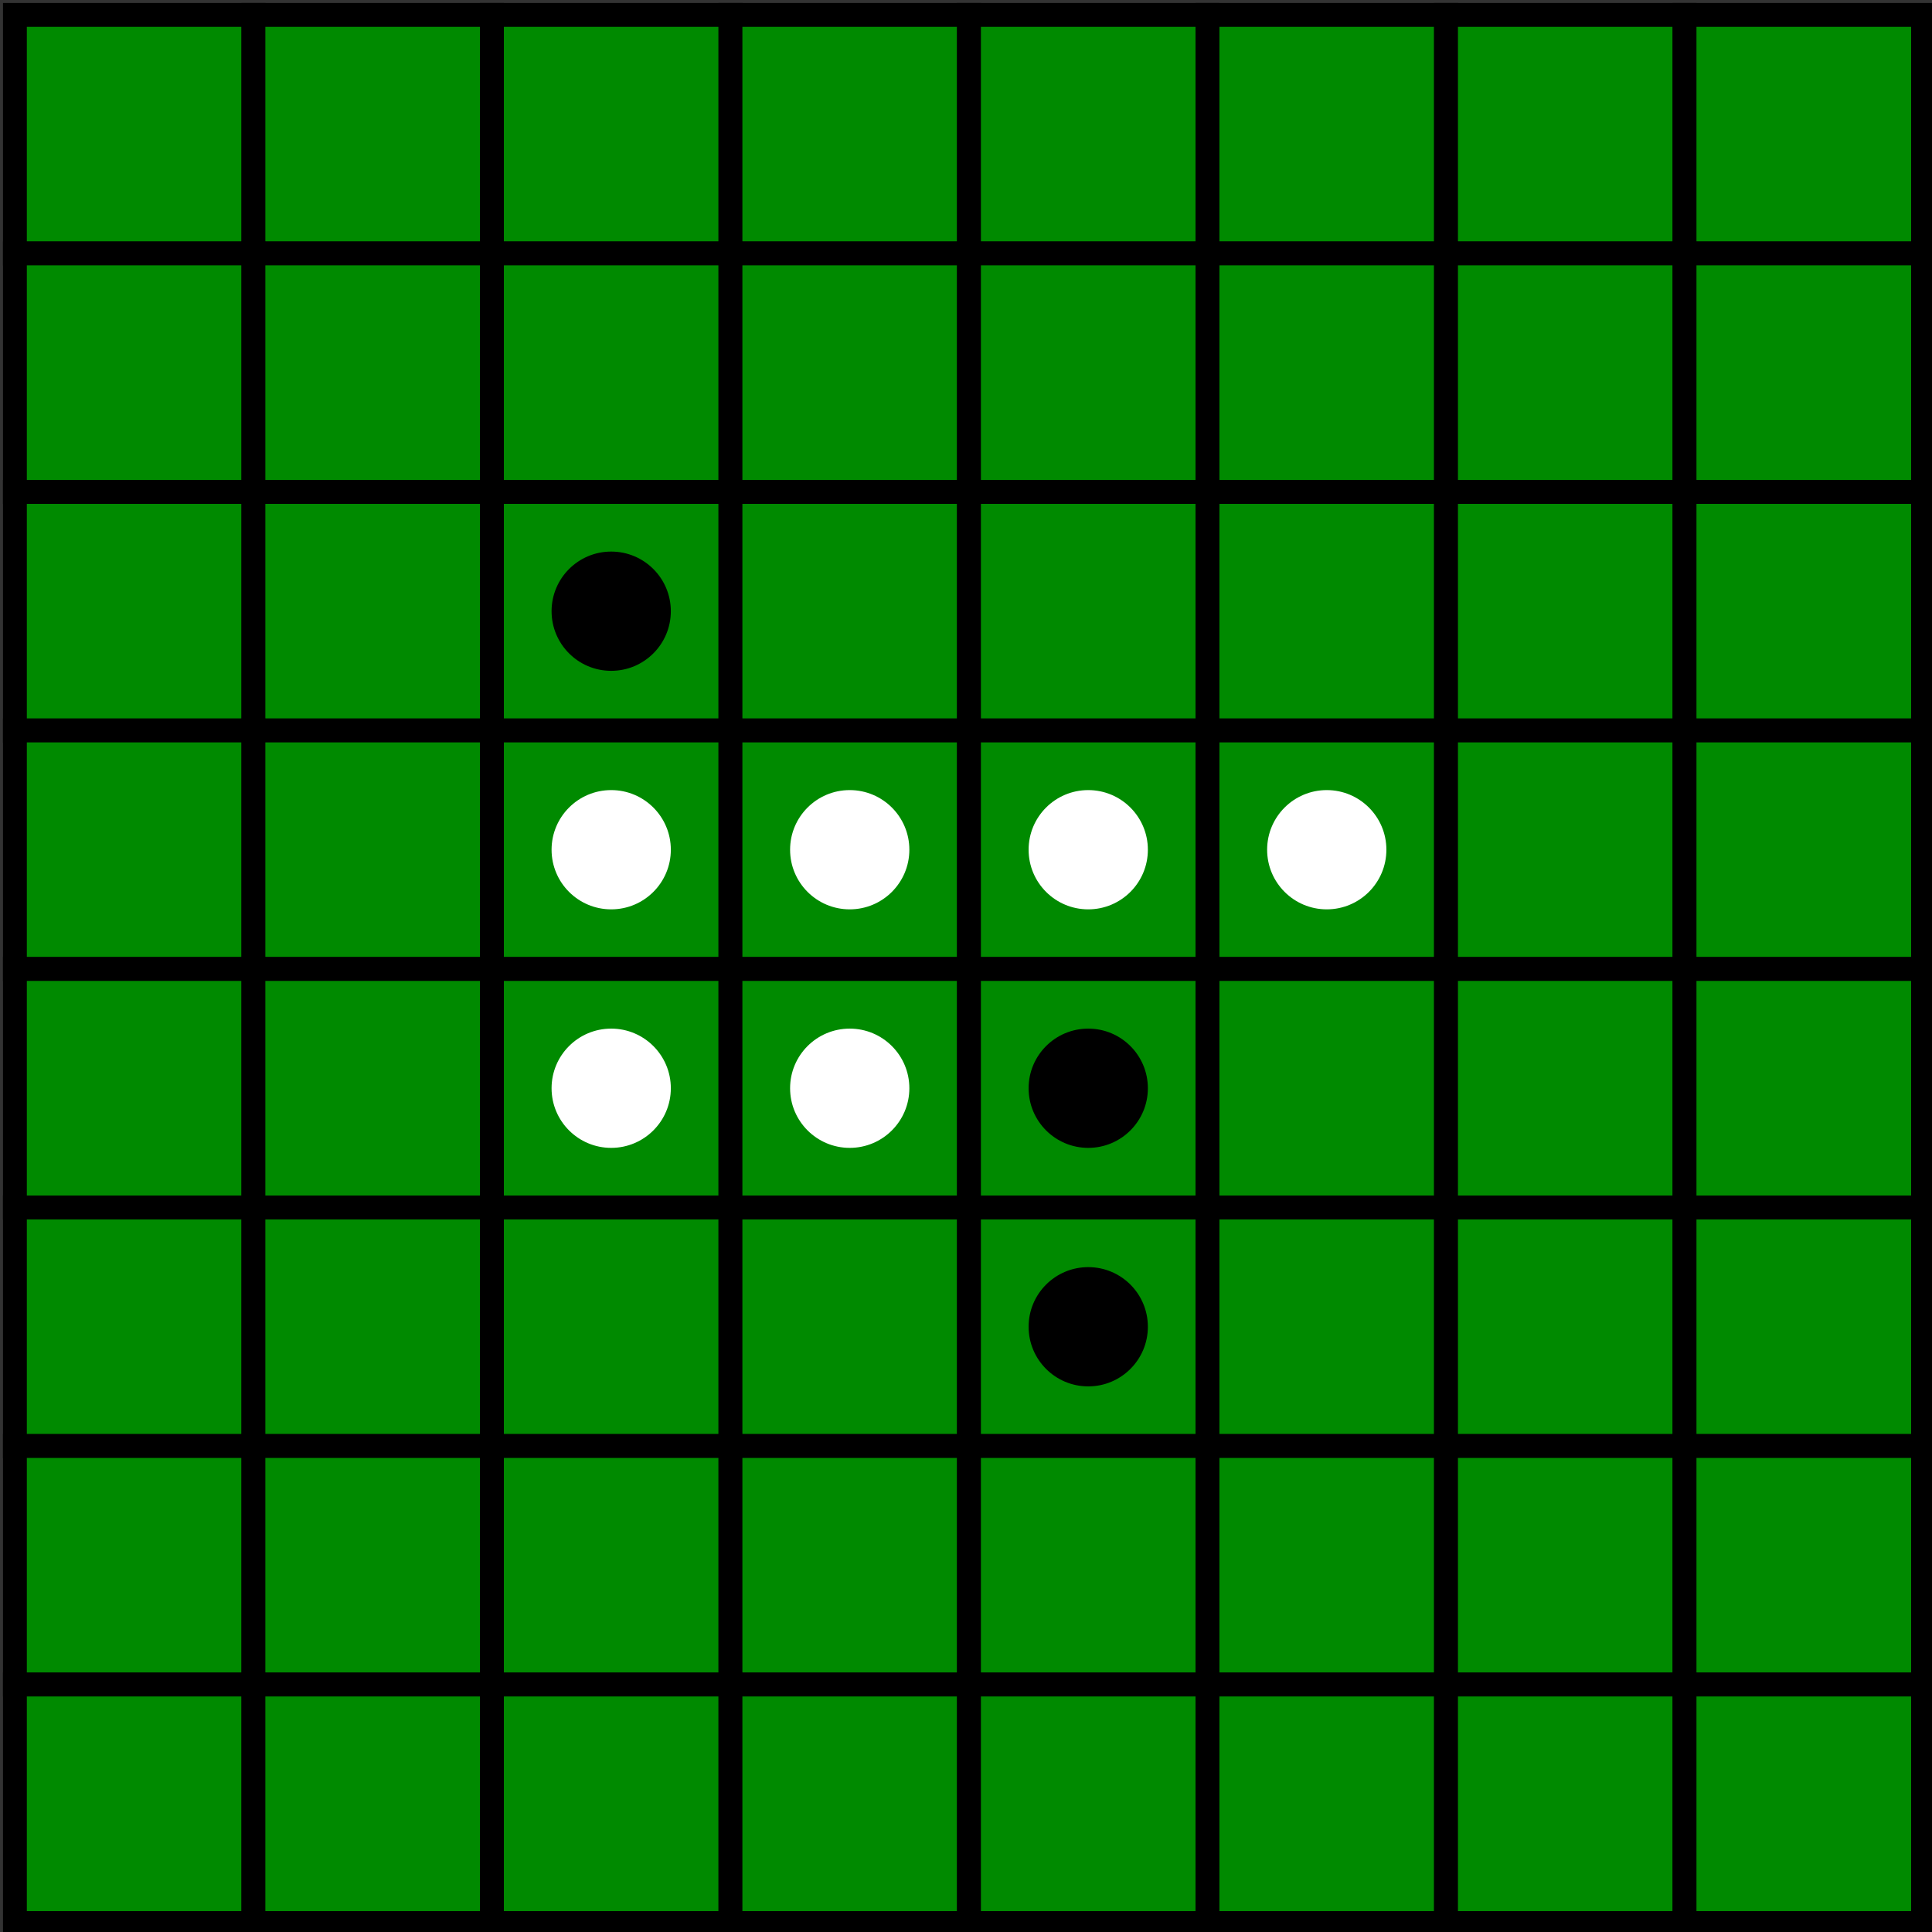 <svg host="65bd71144e" xmlns="http://www.w3.org/2000/svg" xmlns:xlink="http://www.w3.org/1999/xlink" version="1.1" width="324px" height="324px" viewBox="-0.5 -0.5 324 324" content="&lt;mxfile&gt;&lt;diagram id=&quot;XBJWJGf_mLdLWMcV3nI5&quot; name=&quot;ページ1&quot;&gt;5Z3NcqJAFEafxj3Q+LcdJ8lsZpXFrClphRqkLexEM08/IA3KvUkNC3N7zMcmcKGFPrT2dyqUTtRqd3qqkn3206S6mERBepqo75MoCsNZXP9pKm9tZRaotrCt8tQddCk853+0Kwau+pKn+jA40BpT2Hw/LK5NWeq1HdSSqjLH4WEbUwzPuk+2mhWe10nBq7/y1GZtdRHNL/UfOt9mtu/wst2zS7qDXU8OWZKa41VJPUzUqjLGtmu700oXDbyOS9vu8YO9/YVVurRjGizcdbwmxYvrnLsw+9b1tjIvZaqbBsFEfTtmudXP+2Td7D3W97euZXZX1FthvbrJi2JlClOd26ogWCRB02xjSntV35yXun6wlfmtBy2apd/T8Y3rCu+c6++rrqw+XZVcZ5+02WlbvdWHuL19h93IC2du+3i5j7ErZVe3sKslbuRs+1e+wK1XHN8PWIdYrFXkkXUExnrmkbXCYh0HHlnHYKxjj6ynYKx9zo0zLNZTn3PjHIy1z7lxgcWa5usoEGS9xGJN87Uk6yWYN9J8LcoazBtpvhZlDeaNNF+LskbzRo9z4xLMG2m+FmUN5o00X4uyBvNGlq9jQdZg3sjytSRrMG9k+VqSNZg3snwtyDrszg0DmwZsUdho5uhxdgwDMHVkEVsUNpg7sowtChtMHlnIXkjCBrNHlrJFYYPpI4vZorDB/JHlbFHYYALJcrYobDSD9DlBdg8Bo8BmOVsUNphBspwtChvMIGnO7qOgCGwwg6Q5WxY2mEHSnC0LG8wgac6WhQ1mkDRny8JGM0ivEySYQdKcLQsbzCBpzhaF3Z0LBTbL2YIPwIcRmEGynC0KG8wgWc4WhQ1mkCxni8IGM0iWs0Vhoxmk1wkSzCBZzhaFDWaQLGeLwgYzSJqz+wlTBDaYQdKcLQpbgRkkzdmysMEMkuZsWdhgBklztixsNIP0OUEqMIOkOVsWNphB0pwtCxvMIFnOlnwYXoEZJMvZorDBDJLlbFHYYAbJcrYk7O5FYGDTnC0KG80gfU6QMZhBspwtChvMIFnOFoU9wiDrJvn+oP8NOjns268m3+Sn5uYQkqUp9bsQ2Q1yuG/xsTEl/yxQHG70DtzoJnBHGKM03MfzciO44RBu/xV6InBHGOJXgis7ckcY4V3DnfocuSMM8NPh3gCimvscoSPM7ktNXHNBuN25732ExkuPb/PpCEO75xFK3/7RVBDu7H/IrR8Qe4freIifN0LrzcuP8Jz3Xf2UkXr4Cw==&lt;/diagram&gt;&lt;/mxfile&gt;">
    <rect x="-0.5" y="-0.5" width="324" height="324" fill="#333333" stroke="none"/>
    <defs/>
    <g>
        <rect x="2" y="2" width="40" height="40" fill="#008a00" stroke="#000000" stroke-width="4" pointer-events="all"/>
        <rect x="42" y="2" width="40" height="40" fill="#008a00" stroke="#000000" stroke-width="4" pointer-events="all"/>
        <rect x="82" y="2" width="40" height="40" fill="#008a00" stroke="#000000" stroke-width="4" pointer-events="all"/>
        <rect x="122" y="2" width="40" height="40" fill="#008a00" stroke="#000000" stroke-width="4" pointer-events="all"/>
        <rect x="162" y="2" width="40" height="40" fill="#008a00" stroke="#000000" stroke-width="4" pointer-events="all"/>
        <rect x="202" y="2" width="40" height="40" fill="#008a00" stroke="#000000" stroke-width="4" pointer-events="all"/>
        <rect x="242" y="2" width="40" height="40" fill="#008a00" stroke="#000000" stroke-width="4" pointer-events="all"/>
        <rect x="282" y="2" width="40" height="40" fill="#008a00" stroke="#000000" stroke-width="4" pointer-events="all"/>
        <rect x="2" y="42" width="40" height="40" fill="#008a00" stroke="#000000" stroke-width="4" pointer-events="all"/>
        <rect x="42" y="42" width="40" height="40" fill="#008a00" stroke="#000000" stroke-width="4" pointer-events="all"/>
        <rect x="82" y="42" width="40" height="40" fill="#008a00" stroke="#000000" stroke-width="4" pointer-events="all"/>
        <rect x="122" y="42" width="40" height="40" fill="#008a00" stroke="#000000" stroke-width="4" pointer-events="all"/>
        <rect x="162" y="42" width="40" height="40" fill="#008a00" stroke="#000000" stroke-width="4" pointer-events="all"/>
        <rect x="202" y="42" width="40" height="40" fill="#008a00" stroke="#000000" stroke-width="4" pointer-events="all"/>
        <rect x="242" y="42" width="40" height="40" fill="#008a00" stroke="#000000" stroke-width="4" pointer-events="all"/>
        <rect x="282" y="42" width="40" height="40" fill="#008a00" stroke="#000000" stroke-width="4" pointer-events="all"/>
        <rect x="2" y="82" width="40" height="40" fill="#008a00" stroke="#000000" stroke-width="4" pointer-events="all"/>
        <rect x="42" y="82" width="40" height="40" fill="#008a00" stroke="#000000" stroke-width="4" pointer-events="all"/>
        <rect x="82" y="82" width="40" height="40" fill="#008a00" stroke="#000000" stroke-width="4" pointer-events="all"/>
        <rect x="122" y="82" width="40" height="40" fill="#008a00" stroke="#000000" stroke-width="4" pointer-events="all"/>
        <rect x="162" y="82" width="40" height="40" fill="#008a00" stroke="#000000" stroke-width="4" pointer-events="all"/>
        <rect x="202" y="82" width="40" height="40" fill="#008a00" stroke="#000000" stroke-width="4" pointer-events="all"/>
        <rect x="242" y="82" width="40" height="40" fill="#008a00" stroke="#000000" stroke-width="4" pointer-events="all"/>
        <rect x="282" y="82" width="40" height="40" fill="#008a00" stroke="#000000" stroke-width="4" pointer-events="all"/>
        <rect x="2" y="122" width="40" height="40" fill="#008a00" stroke="#000000" stroke-width="4" pointer-events="all"/>
        <rect x="42" y="122" width="40" height="40" fill="#008a00" stroke="#000000" stroke-width="4" pointer-events="all"/>
        <rect x="82" y="122" width="40" height="40" fill="#008a00" stroke="#000000" stroke-width="4" pointer-events="all"/>
        <rect x="122" y="122" width="40" height="40" fill="#008a00" stroke="#000000" stroke-width="4" pointer-events="all"/>
        <rect x="162" y="122" width="40" height="40" fill="#008a00" stroke="#000000" stroke-width="4" pointer-events="all"/>
        <rect x="202" y="122" width="40" height="40" fill="#008a00" stroke="#000000" stroke-width="4" pointer-events="all"/>
        <rect x="242" y="122" width="40" height="40" fill="#008a00" stroke="#000000" stroke-width="4" pointer-events="all"/>
        <rect x="282" y="122" width="40" height="40" fill="#008a00" stroke="#000000" stroke-width="4" pointer-events="all"/>
        <rect x="2" y="162" width="40" height="40" fill="#008a00" stroke="#000000" stroke-width="4" pointer-events="all"/>
        <rect x="42" y="162" width="40" height="40" fill="#008a00" stroke="#000000" stroke-width="4" pointer-events="all"/>
        <rect x="82" y="162" width="40" height="40" fill="#008a00" stroke="#000000" stroke-width="4" pointer-events="all"/>
        <rect x="122" y="162" width="40" height="40" fill="#008a00" stroke="#000000" stroke-width="4" pointer-events="all"/>
        <rect x="162" y="162" width="40" height="40" fill="#008a00" stroke="#000000" stroke-width="4" pointer-events="all"/>
        <rect x="202" y="162" width="40" height="40" fill="#008a00" stroke="#000000" stroke-width="4" pointer-events="all"/>
        <rect x="242" y="162" width="40" height="40" fill="#008a00" stroke="#000000" stroke-width="4" pointer-events="all"/>
        <rect x="282" y="162" width="40" height="40" fill="#008a00" stroke="#000000" stroke-width="4" pointer-events="all"/>
        <rect x="2" y="202" width="40" height="40" fill="#008a00" stroke="#000000" stroke-width="4" pointer-events="all"/>
        <rect x="42" y="202" width="40" height="40" fill="#008a00" stroke="#000000" stroke-width="4" pointer-events="all"/>
        <rect x="82" y="202" width="40" height="40" fill="#008a00" stroke="#000000" stroke-width="4" pointer-events="all"/>
        <rect x="122" y="202" width="40" height="40" fill="#008a00" stroke="#000000" stroke-width="4" pointer-events="all"/>
        <rect x="162" y="202" width="40" height="40" fill="#008a00" stroke="#000000" stroke-width="4" pointer-events="all"/>
        <rect x="202" y="202" width="40" height="40" fill="#008a00" stroke="#000000" stroke-width="4" pointer-events="all"/>
        <rect x="242" y="202" width="40" height="40" fill="#008a00" stroke="#000000" stroke-width="4" pointer-events="all"/>
        <rect x="282" y="202" width="40" height="40" fill="#008a00" stroke="#000000" stroke-width="4" pointer-events="all"/>
        <rect x="2" y="242" width="40" height="40" fill="#008a00" stroke="#000000" stroke-width="4" pointer-events="all"/>
        <rect x="42" y="242" width="40" height="40" fill="#008a00" stroke="#000000" stroke-width="4" pointer-events="all"/>
        <rect x="82" y="242" width="40" height="40" fill="#008a00" stroke="#000000" stroke-width="4" pointer-events="all"/>
        <rect x="122" y="242" width="40" height="40" fill="#008a00" stroke="#000000" stroke-width="4" pointer-events="all"/>
        <rect x="162" y="242" width="40" height="40" fill="#008a00" stroke="#000000" stroke-width="4" pointer-events="all"/>
        <rect x="202" y="242" width="40" height="40" fill="#008a00" stroke="#000000" stroke-width="4" pointer-events="all"/>
        <rect x="242" y="242" width="40" height="40" fill="#008a00" stroke="#000000" stroke-width="4" pointer-events="all"/>
        <rect x="282" y="242" width="40" height="40" fill="#008a00" stroke="#000000" stroke-width="4" pointer-events="all"/>
        <rect x="2" y="282" width="40" height="40" fill="#008a00" stroke="#000000" stroke-width="4" pointer-events="all"/>
        <rect x="42" y="282" width="40" height="40" fill="#008a00" stroke="#000000" stroke-width="4" pointer-events="all"/>
        <rect x="82" y="282" width="40" height="40" fill="#008a00" stroke="#000000" stroke-width="4" pointer-events="all"/>
        <rect x="122" y="282" width="40" height="40" fill="#008a00" stroke="#000000" stroke-width="4" pointer-events="all"/>
        <rect x="162" y="282" width="40" height="40" fill="#008a00" stroke="#000000" stroke-width="4" pointer-events="all"/>
        <rect x="202" y="282" width="40" height="40" fill="#008a00" stroke="#000000" stroke-width="4" pointer-events="all"/>
        <rect x="242" y="282" width="40" height="40" fill="#008a00" stroke="#000000" stroke-width="4" pointer-events="all"/>
        <rect x="282" y="282" width="40" height="40" fill="#008a00" stroke="#000000" stroke-width="4" pointer-events="all"/>
        <ellipse cx="182" cy="182" rx="10" ry="10" fill="#000000" stroke="none" pointer-events="all"/>
        <ellipse cx="142" cy="142" rx="10" ry="10" fill="#ffffff" stroke="none" pointer-events="all"/>
        <ellipse cx="142" cy="182" rx="10" ry="10" fill="#ffffff" stroke="none" pointer-events="all"/>
        <ellipse cx="182" cy="142" rx="10" ry="10" fill="#ffffff" stroke="none" pointer-events="all"/>
        <ellipse cx="102" cy="182" rx="10" ry="10" fill="rgb(255, 255, 255)" stroke="none" pointer-events="all"/>
        <ellipse cx="182" cy="222" rx="10" ry="10" fill="#000000" stroke="none" pointer-events="all"/>
        <ellipse cx="222" cy="142" rx="10" ry="10" fill="rgb(255, 255, 255)" stroke="none" pointer-events="all"/>
        <ellipse cx="102" cy="102" rx="10" ry="10" fill="#000000" stroke="none" pointer-events="all"/>
        <ellipse cx="102" cy="142" rx="10" ry="10" fill="rgb(255, 255, 255)" stroke="none" pointer-events="all"/>
    </g>
</svg>

